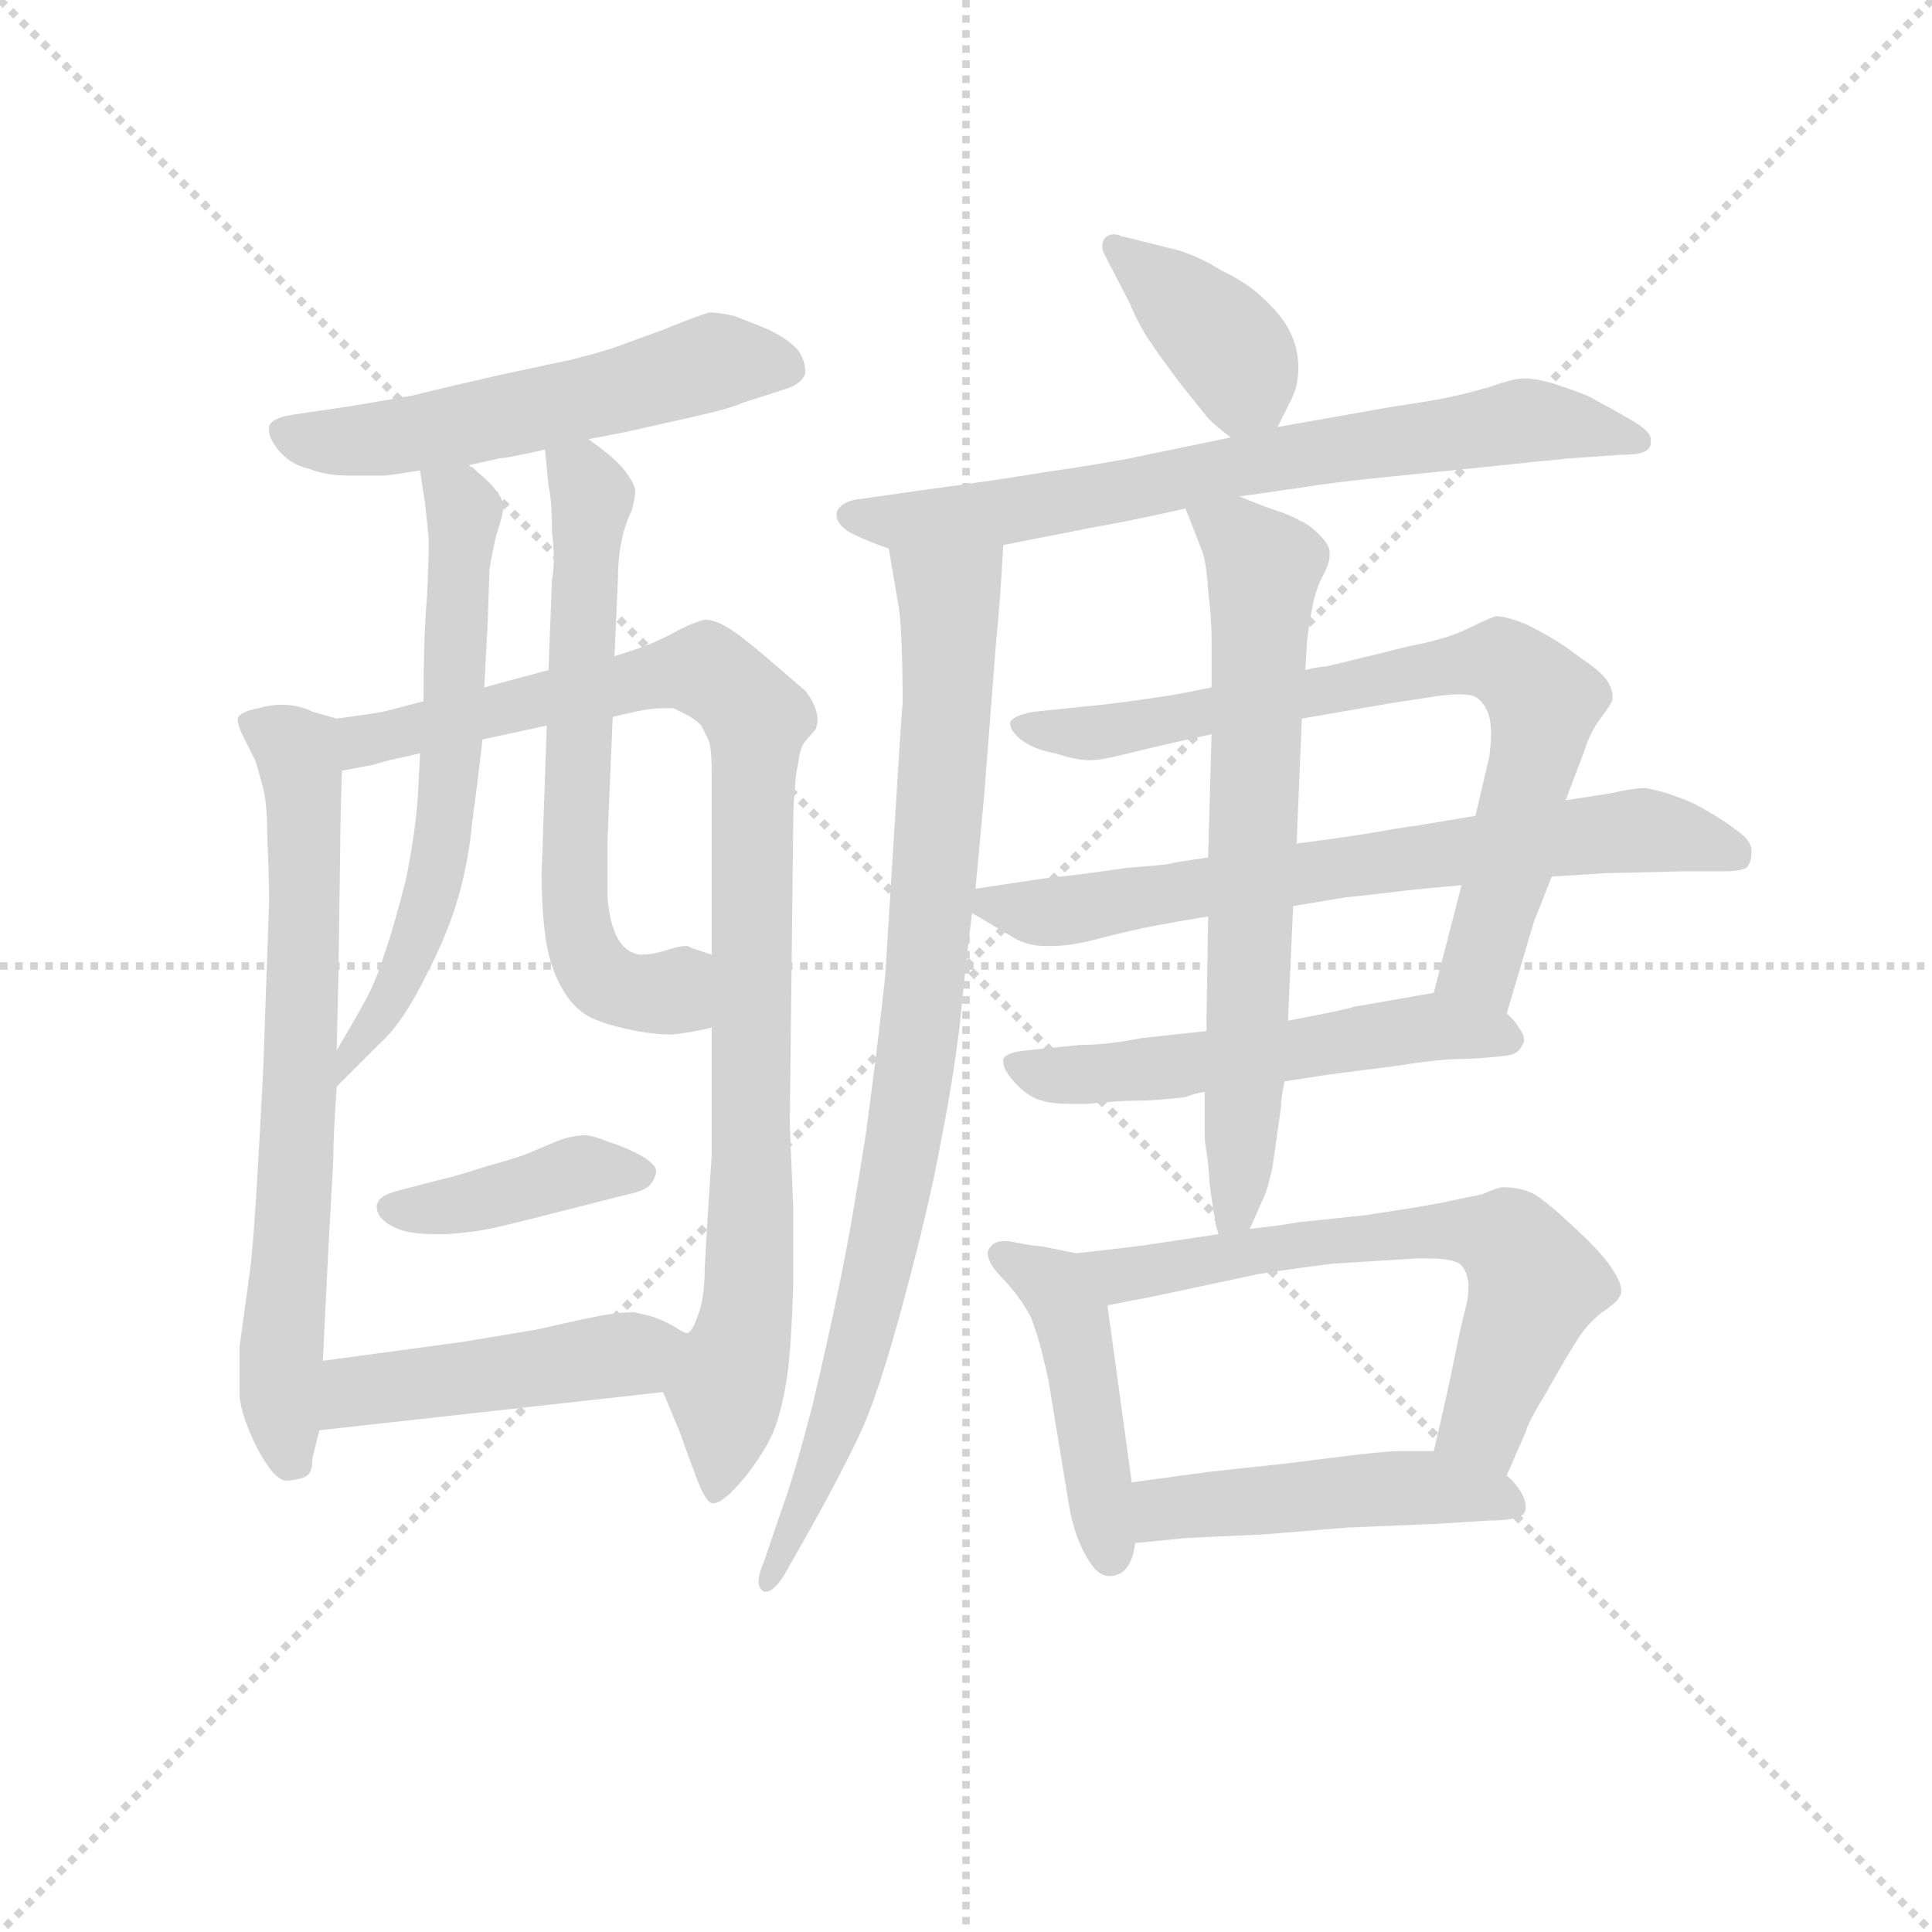<svg version="1.1" viewBox="0 0 1024 1024" xmlns="http://www.w3.org/2000/svg">
  <g stroke="lightgray" stroke-dasharray="1,1" stroke-width="1" transform="scale(4, 4)">
    <line x1="0" y1="0" x2="256" y2="256"></line>
    <line x1="256" y1="0" x2="0" y2="256"></line>
    <line x1="128" y1="0" x2="128" y2="256"></line>
    <line x1="0" y1="128" x2="256" y2="128"></line>
  </g>
  <g transform="scale(0.92, -0.92) translate(60, -830)">
    <style type="text/css">
      
        @keyframes keyframes0 {
          from {
            stroke: blue;
            stroke-dashoffset: 551;
            stroke-width: 128;
          }
          64% {
            animation-timing-function: step-end;
            stroke: blue;
            stroke-dashoffset: 0;
            stroke-width: 128;
          }
          to {
            stroke: black;
            stroke-width: 1024;
          }
        }
        #make-me-a-hanzi-animation-0 {
          animation: keyframes0 0.698s both;
          animation-delay: 0s;
          animation-timing-function: linear;
        }
      
        @keyframes keyframes1 {
          from {
            stroke: blue;
            stroke-dashoffset: 699;
            stroke-width: 128;
          }
          69% {
            animation-timing-function: step-end;
            stroke: blue;
            stroke-dashoffset: 0;
            stroke-width: 128;
          }
          to {
            stroke: black;
            stroke-width: 1024;
          }
        }
        #make-me-a-hanzi-animation-1 {
          animation: keyframes1 0.819s both;
          animation-delay: 0.698s;
          animation-timing-function: linear;
        }
      
        @keyframes keyframes2 {
          from {
            stroke: blue;
            stroke-dashoffset: 959;
            stroke-width: 128;
          }
          76% {
            animation-timing-function: step-end;
            stroke: blue;
            stroke-dashoffset: 0;
            stroke-width: 128;
          }
          to {
            stroke: black;
            stroke-width: 1024;
          }
        }
        #make-me-a-hanzi-animation-2 {
          animation: keyframes2 1.03s both;
          animation-delay: 1.517s;
          animation-timing-function: linear;
        }
      
        @keyframes keyframes3 {
          from {
            stroke: blue;
            stroke-dashoffset: 622;
            stroke-width: 128;
          }
          67% {
            animation-timing-function: step-end;
            stroke: blue;
            stroke-dashoffset: 0;
            stroke-width: 128;
          }
          to {
            stroke: black;
            stroke-width: 1024;
          }
        }
        #make-me-a-hanzi-animation-3 {
          animation: keyframes3 0.756s both;
          animation-delay: 2.548s;
          animation-timing-function: linear;
        }
      
        @keyframes keyframes4 {
          from {
            stroke: blue;
            stroke-dashoffset: 627;
            stroke-width: 128;
          }
          67% {
            animation-timing-function: step-end;
            stroke: blue;
            stroke-dashoffset: 0;
            stroke-width: 128;
          }
          to {
            stroke: black;
            stroke-width: 1024;
          }
        }
        #make-me-a-hanzi-animation-4 {
          animation: keyframes4 0.76s both;
          animation-delay: 3.304s;
          animation-timing-function: linear;
        }
      
        @keyframes keyframes5 {
          from {
            stroke: blue;
            stroke-dashoffset: 402;
            stroke-width: 128;
          }
          57% {
            animation-timing-function: step-end;
            stroke: blue;
            stroke-dashoffset: 0;
            stroke-width: 128;
          }
          to {
            stroke: black;
            stroke-width: 1024;
          }
        }
        #make-me-a-hanzi-animation-5 {
          animation: keyframes5 0.577s both;
          animation-delay: 4.064s;
          animation-timing-function: linear;
        }
      
        @keyframes keyframes6 {
          from {
            stroke: blue;
            stroke-dashoffset: 463;
            stroke-width: 128;
          }
          60% {
            animation-timing-function: step-end;
            stroke: blue;
            stroke-dashoffset: 0;
            stroke-width: 128;
          }
          to {
            stroke: black;
            stroke-width: 1024;
          }
        }
        #make-me-a-hanzi-animation-6 {
          animation: keyframes6 0.627s both;
          animation-delay: 4.641s;
          animation-timing-function: linear;
        }
      
        @keyframes keyframes7 {
          from {
            stroke: blue;
            stroke-dashoffset: 385;
            stroke-width: 128;
          }
          56% {
            animation-timing-function: step-end;
            stroke: blue;
            stroke-dashoffset: 0;
            stroke-width: 128;
          }
          to {
            stroke: black;
            stroke-width: 1024;
          }
        }
        #make-me-a-hanzi-animation-7 {
          animation: keyframes7 0.563s both;
          animation-delay: 5.268s;
          animation-timing-function: linear;
        }
      
        @keyframes keyframes8 {
          from {
            stroke: blue;
            stroke-dashoffset: 717;
            stroke-width: 128;
          }
          70% {
            animation-timing-function: step-end;
            stroke: blue;
            stroke-dashoffset: 0;
            stroke-width: 128;
          }
          to {
            stroke: black;
            stroke-width: 1024;
          }
        }
        #make-me-a-hanzi-animation-8 {
          animation: keyframes8 0.833s both;
          animation-delay: 5.831s;
          animation-timing-function: linear;
        }
      
        @keyframes keyframes9 {
          from {
            stroke: blue;
            stroke-dashoffset: 875;
            stroke-width: 128;
          }
          74% {
            animation-timing-function: step-end;
            stroke: blue;
            stroke-dashoffset: 0;
            stroke-width: 128;
          }
          to {
            stroke: black;
            stroke-width: 1024;
          }
        }
        #make-me-a-hanzi-animation-9 {
          animation: keyframes9 0.962s both;
          animation-delay: 6.665s;
          animation-timing-function: linear;
        }
      
        @keyframes keyframes10 {
          from {
            stroke: blue;
            stroke-dashoffset: 747;
            stroke-width: 128;
          }
          71% {
            animation-timing-function: step-end;
            stroke: blue;
            stroke-dashoffset: 0;
            stroke-width: 128;
          }
          to {
            stroke: black;
            stroke-width: 1024;
          }
        }
        #make-me-a-hanzi-animation-10 {
          animation: keyframes10 0.858s both;
          animation-delay: 7.627s;
          animation-timing-function: linear;
        }
      
        @keyframes keyframes11 {
          from {
            stroke: blue;
            stroke-dashoffset: 690;
            stroke-width: 128;
          }
          69% {
            animation-timing-function: step-end;
            stroke: blue;
            stroke-dashoffset: 0;
            stroke-width: 128;
          }
          to {
            stroke: black;
            stroke-width: 1024;
          }
        }
        #make-me-a-hanzi-animation-11 {
          animation: keyframes11 0.812s both;
          animation-delay: 8.485s;
          animation-timing-function: linear;
        }
      
        @keyframes keyframes12 {
          from {
            stroke: blue;
            stroke-dashoffset: 544;
            stroke-width: 128;
          }
          64% {
            animation-timing-function: step-end;
            stroke: blue;
            stroke-dashoffset: 0;
            stroke-width: 128;
          }
          to {
            stroke: black;
            stroke-width: 1024;
          }
        }
        #make-me-a-hanzi-animation-12 {
          animation: keyframes12 0.693s both;
          animation-delay: 9.296s;
          animation-timing-function: linear;
        }
      
        @keyframes keyframes13 {
          from {
            stroke: blue;
            stroke-dashoffset: 683;
            stroke-width: 128;
          }
          69% {
            animation-timing-function: step-end;
            stroke: blue;
            stroke-dashoffset: 0;
            stroke-width: 128;
          }
          to {
            stroke: black;
            stroke-width: 1024;
          }
        }
        #make-me-a-hanzi-animation-13 {
          animation: keyframes13 0.806s both;
          animation-delay: 9.989s;
          animation-timing-function: linear;
        }
      
        @keyframes keyframes14 {
          from {
            stroke: blue;
            stroke-dashoffset: 452;
            stroke-width: 128;
          }
          60% {
            animation-timing-function: step-end;
            stroke: blue;
            stroke-dashoffset: 0;
            stroke-width: 128;
          }
          to {
            stroke: black;
            stroke-width: 1024;
          }
        }
        #make-me-a-hanzi-animation-14 {
          animation: keyframes14 0.618s both;
          animation-delay: 10.795s;
          animation-timing-function: linear;
        }
      
        @keyframes keyframes15 {
          from {
            stroke: blue;
            stroke-dashoffset: 639;
            stroke-width: 128;
          }
          68% {
            animation-timing-function: step-end;
            stroke: blue;
            stroke-dashoffset: 0;
            stroke-width: 128;
          }
          to {
            stroke: black;
            stroke-width: 1024;
          }
        }
        #make-me-a-hanzi-animation-15 {
          animation: keyframes15 0.77s both;
          animation-delay: 11.413s;
          animation-timing-function: linear;
        }
      
        @keyframes keyframes16 {
          from {
            stroke: blue;
            stroke-dashoffset: 475;
            stroke-width: 128;
          }
          61% {
            animation-timing-function: step-end;
            stroke: blue;
            stroke-dashoffset: 0;
            stroke-width: 128;
          }
          to {
            stroke: black;
            stroke-width: 1024;
          }
        }
        #make-me-a-hanzi-animation-16 {
          animation: keyframes16 0.637s both;
          animation-delay: 12.183s;
          animation-timing-function: linear;
        }
      
    </style>
    
      <path d="M 279 577 L 300 581 L 340 590 Q 362 595 368 598 L 393 606 Q 402 609 404 615 Q 404 622 400 628 Q 395 634 383 640 Q 371 645 363 648 Q 354 650 349 650 Q 344 649 322 640 L 300 632 Q 290 628 270 623 L 228 614 Q 193 606 177 602 L 142 596 L 108 591 Q 96 589 95 584 L 95 582 Q 95 577 101 570 Q 108 562 118 560 Q 127 556 142 556 L 162 556 Q 170 557 182 559 L 210 562 L 228 566 Q 232 566 254 571 L 279 577 Z" fill="lightgray"></path>
    
      <path d="M 134 416 L 120 420 Q 112 424 102 424 Q 96 424 89 422 Q 78 420 77 416 L 77 415 Q 77 412 80 406 L 87 392 Q 89 386 91 378 Q 94 369 94 347 Q 95 325 95 310 L 92 224 Q 92 218 89 165 Q 86 112 84 98 L 78 54 L 78 26 Q 79 14 88 -4 Q 98 -23 105 -23 L 106 -23 Q 115 -22 117 -20 Q 120 -18 120 -10 L 124 6 L 126 46 L 129 107 L 132 162 Q 132 176 134 204 L 134 225 L 135 270 L 136 342 Q 136 356 137 386 C 138 415 138 415 134 416 Z" fill="lightgray"></path>
    
      <path d="M 184 426 L 161 420 Q 156 419 134 416 C 104 412 108 380 137 386 L 153 389 Q 154 389 164 392 Q 174 394 182 396 L 218 404 L 255 412 L 293 417 L 306 420 Q 315 422 323 422 L 328 422 L 336 418 Q 340 416 344 412 L 348 404 Q 350 400 350 385 L 350 280 L 350 238 L 350 164 L 348 134 L 346 100 Q 346 82 342 72 Q 339 63 336 62 C 324 34 322 29 322 28 L 332 4 Q 334 -2 340 -18 Q 346 -35 350 -36 L 351 -36 Q 357 -36 370 -20 Q 384 -2 388 12 Q 392 25 394 41 Q 396 57 397 91 L 397 134 L 395 183 L 397 356 Q 397 368 398 375 Q 398 382 400 391 Q 401 400 404 403 L 410 410 Q 411 413 411 415 Q 411 418 410 421 Q 408 427 404 432 L 383 450 Q 368 463 360 468 Q 352 473 346 473 Q 341 472 331 467 Q 320 461 312 458 Q 304 455 294 452 L 256 444 L 219 434 L 184 426 Z" fill="lightgray"></path>
    
      <path d="M 182 559 L 185 539 Q 186 530 187 519 Q 187 508 186 486 Q 184 464 184 426 L 182 396 L 181 376 Q 180 354 174 324 Q 167 296 161 279 Q 156 263 149 251 Q 143 240 134 225 C 119 199 113 183 134 204 L 160 230 Q 172 241 185 267 Q 198 292 204 313 Q 210 334 212 356 Q 215 378 218 404 L 219 434 L 221 472 L 222 502 Q 224 514 226 522 Q 230 534 230 538 Q 230 542 226 547 Q 222 553 210 562 C 187 581 178 588 182 559 Z" fill="lightgray"></path>
    
      <path d="M 294 452 L 296 496 Q 296 508 298 518 Q 300 528 304 536 Q 306 544 306 547 Q 306 550 302 556 Q 298 562 292 567 Q 286 572 279 577 C 255 595 251 598 254 571 L 256 550 Q 258 542 258 524 Q 259 515 259 508 Q 259 501 258 496 L 256 444 L 255 412 L 252 326 Q 252 308 254 292 Q 256 275 263 262 Q 270 249 280 244 Q 288 240 302 237 Q 316 234 327 234 Q 338 235 350 238 C 379 244 378 271 350 280 L 338 284 Q 337 285 335 285 Q 331 285 322 282 Q 315 280 310 280 Q 307 280 305 281 Q 299 283 295 291 Q 291 300 290 313 L 290 346 L 293 417 L 294 452 Z" fill="lightgray"></path>
    
      <path d="M 302 142 Q 312 144 315 148 Q 318 152 318 156 Q 317 160 308 165 Q 298 170 291 172 Q 284 175 278 176 Q 270 176 262 173 L 250 168 Q 242 164 220 158 Q 198 151 196 151 L 173 145 Q 160 142 158 138 Q 157 136 157 135 Q 157 132 159 129 Q 163 124 172 121 Q 180 119 190 119 L 198 119 Q 210 120 216 121 Q 223 122 243 127 L 302 142 Z" fill="lightgray"></path>
    
      <path d="M 124 6 L 322 28 C 352 31 363 49 336 62 Q 334 62 328 66 Q 321 70 314 72 Q 306 74 305 74 Q 300 74 292 73 Q 284 72 249 64 L 207 57 L 126 46 C 96 42 94 3 124 6 Z" fill="lightgray"></path>
    
      <path d="M 676 584 L 684 600 Q 688 608 688 618 Q 688 623 687 628 Q 684 642 672 654 Q 661 666 644 674 Q 628 684 614 687 L 586 694 Q 584 695 582 695 Q 578 695 576 692 Q 575 690 575 688 Q 575 686 576 684 L 590 657 Q 596 643 602 634 Q 608 625 620 609 L 636 589 Q 641 584 649 578 C 666 565 666 565 676 584 Z" fill="lightgray"></path>
    
      <path d="M 654 544 L 689 549 Q 707 552 737 555 L 796 561 Q 824 564 845 566 L 874 568 Q 884 568 888 570 Q 891 572 891 575 L 891 577 Q 891 582 878 589 Q 866 596 860 599 Q 856 602 841 607 Q 827 612 818 612 Q 812 612 798 607 Q 784 603 774 601 Q 765 599 744 596 L 676 584 L 649 578 L 591 566 Q 570 562 542 558 Q 512 553 474 548 L 432 542 Q 424 540 422 535 L 422 533 Q 422 528 430 523 Q 440 518 452 514 L 518 516 L 574 527 Q 582 528 623 537 L 654 544 Z" fill="lightgray"></path>
    
      <path d="M 452 514 L 458 479 Q 460 462 460 425 Q 459 414 455 348 L 450 268 Q 446 230 439 178 Q 431 126 424 92 Q 417 58 408 20 Q 398 -18 393 -32 L 380 -70 Q 377 -77 377 -81 Q 377 -85 380 -87 L 381 -87 Q 386 -87 392 -77 L 409 -47 Q 424 -20 435 3 Q 446 26 461 82 Q 476 138 482 172 Q 489 207 493 240 Q 496 272 500 304 L 502 318 L 507 372 L 514 462 Q 516 480 518 516 C 520 546 447 544 452 514 Z" fill="lightgray"></path>
    
      <path d="M 808 246 L 824 300 Q 825 302 834 325 L 842 369 L 853 398 Q 856 408 862 416 Q 868 424 869 427 L 869 429 Q 869 432 867 436 Q 864 442 852 450 L 841 458 Q 832 464 820 470 Q 808 475 802 475 Q 798 474 786 468 Q 774 462 753 458 L 704 446 Q 700 446 692 444 L 638 434 L 623 431 Q 619 430 598 427 Q 577 424 565 423 L 536 420 Q 524 418 522 414 L 522 413 Q 522 409 528 404 Q 536 398 548 396 Q 560 392 568 392 Q 574 392 586 395 L 611 401 L 638 407 L 690 416 L 713 420 L 742 425 L 768 429 Q 776 430 781 430 Q 788 430 791 428 Q 796 424 798 417 Q 799 413 799 407 Q 799 402 798 394 L 790 360 L 782 320 L 766 258 C 759 229 799 217 808 246 Z" fill="lightgray"></path>
    
      <path d="M 500 304 L 522 291 Q 531 285 542 285 L 546 285 Q 557 285 572 289 Q 591 294 607 297 Q 623 300 636 302 L 685 308 L 715 313 Q 726 314 742 316 Q 758 318 782 320 L 834 325 L 866 327 Q 871 327 908 328 L 933 328 Q 942 328 946 330 Q 949 333 949 338 L 949 340 Q 949 346 940 352 Q 931 359 916 367 Q 900 374 888 376 Q 881 376 868 373 Q 856 371 842 369 L 790 360 L 754 354 Q 752 354 735 351 Q 718 348 687 344 L 636 336 L 616 333 Q 616 332 589 330 Q 562 326 542 324 L 502 318 C 482 315 482 315 500 304 Z" fill="lightgray"></path>
    
      <path d="M 635 236 L 598 232 Q 578 228 562 228 L 533 225 Q 520 224 518 220 L 518 218 Q 518 214 524 207 Q 532 198 540 196 Q 546 194 558 194 L 566 194 Q 584 196 601 196 Q 617 197 623 198 Q 628 200 634 201 L 680 207 L 706 211 L 745 216 Q 769 220 786 220 Q 803 221 809 222 Q 815 223 817 228 Q 818 229 818 231 Q 818 234 815 238 Q 812 243 808 246 C 793 263 793 263 766 258 L 720 250 Q 714 248 682 242 L 635 236 Z" fill="lightgray"></path>
    
      <path d="M 636 302 L 635 236 L 634 201 L 634 178 Q 634 172 635 167 Q 636 162 637 147 Q 639 132 640 128 Q 640 125 642 119 C 647 94 648 95 660 122 L 668 140 Q 670 144 673 157 L 678 192 Q 678 197 680 207 L 682 242 L 685 308 L 687 344 L 690 416 L 692 444 L 693 460 Q 694 470 696 480 Q 698 491 703 500 Q 706 506 706 510 L 706 512 Q 706 516 700 522 Q 694 528 689 530 Q 684 533 675 536 Q 666 539 654 544 C 626 555 614 560 623 537 L 632 514 Q 635 507 636 490 Q 638 474 638 462 L 638 434 L 638 407 L 636 336 L 636 302 Z" fill="lightgray"></path>
    
      <path d="M 560 108 L 540 112 Q 537 112 526 114 Q 522 115 519 115 Q 513 115 511 112 Q 509 110 509 108 Q 509 106 510 104 Q 511 100 520 91 Q 528 82 534 71 Q 538 60 540 52 Q 542 44 544 35 L 556 -38 Q 559 -55 566 -67 Q 572 -78 579 -78 Q 586 -78 590 -72 Q 593 -67 594 -59 L 592 -24 L 578 78 C 574 105 574 105 560 108 Z" fill="lightgray"></path>
    
      <path d="M 642 119 L 622 116 L 602 113 Q 588 111 560 108 C 530 105 549 72 578 78 L 604 83 L 665 96 Q 684 99 708 102 L 756 105 L 763 105 Q 778 105 782 101 Q 786 96 786 89 Q 786 82 784 75 Q 782 68 778 48 Q 774 28 766 -6 C 759 -35 796 -47 808 -20 L 819 5 Q 820 10 831 28 Q 841 46 848 57 Q 854 67 863 74 Q 872 80 873 83 Q 874 84 874 86 Q 874 91 870 97 Q 865 106 849 121 Q 832 137 824 142 Q 816 146 806 146 Q 803 146 794 142 L 770 137 Q 754 134 727 130 Q 700 127 689 126 Q 678 124 660 122 L 642 119 Z" fill="lightgray"></path>
    
      <path d="M 594 -59 L 624 -56 L 668 -54 L 717 -50 L 766 -48 L 798 -46 Q 814 -46 818 -42 Q 819 -40 819 -38 Q 819 -35 817 -31 Q 814 -25 808 -20 C 794 -6 794 -6 766 -6 L 746 -6 Q 741 -6 722 -8 L 682 -13 L 636 -18 L 592 -24 C 562 -28 564 -62 594 -59 Z" fill="lightgray"></path>
    
    
      <clipPath id="make-me-a-hanzi-clip-0">
        <path d="M 279 577 L 300 581 L 340 590 Q 362 595 368 598 L 393 606 Q 402 609 404 615 Q 404 622 400 628 Q 395 634 383 640 Q 371 645 363 648 Q 354 650 349 650 Q 344 649 322 640 L 300 632 Q 290 628 270 623 L 228 614 Q 193 606 177 602 L 142 596 L 108 591 Q 96 589 95 584 L 95 582 Q 95 577 101 570 Q 108 562 118 560 Q 127 556 142 556 L 162 556 Q 170 557 182 559 L 210 562 L 228 566 Q 232 566 254 571 L 279 577 Z"></path>
      </clipPath>
      <path clip-path="url(#make-me-a-hanzi-clip-0)" d="M 104 583 L 119 576 L 157 577 L 290 603 L 352 622 L 392 618" fill="none" id="make-me-a-hanzi-animation-0" stroke-dasharray="423 846" stroke-linecap="round"></path>
    
      <clipPath id="make-me-a-hanzi-clip-1">
        <path d="M 134 416 L 120 420 Q 112 424 102 424 Q 96 424 89 422 Q 78 420 77 416 L 77 415 Q 77 412 80 406 L 87 392 Q 89 386 91 378 Q 94 369 94 347 Q 95 325 95 310 L 92 224 Q 92 218 89 165 Q 86 112 84 98 L 78 54 L 78 26 Q 79 14 88 -4 Q 98 -23 105 -23 L 106 -23 Q 115 -22 117 -20 Q 120 -18 120 -10 L 124 6 L 126 46 L 129 107 L 132 162 Q 132 176 134 204 L 134 225 L 135 270 L 136 342 Q 136 356 137 386 C 138 415 138 415 134 416 Z"></path>
      </clipPath>
      <path clip-path="url(#make-me-a-hanzi-clip-1)" d="M 85 416 L 111 397 L 115 361 L 113 209 L 101 33 L 106 -13" fill="none" id="make-me-a-hanzi-animation-1" stroke-dasharray="571 1142" stroke-linecap="round"></path>
    
      <clipPath id="make-me-a-hanzi-clip-2">
        <path d="M 184 426 L 161 420 Q 156 419 134 416 C 104 412 108 380 137 386 L 153 389 Q 154 389 164 392 Q 174 394 182 396 L 218 404 L 255 412 L 293 417 L 306 420 Q 315 422 323 422 L 328 422 L 336 418 Q 340 416 344 412 L 348 404 Q 350 400 350 385 L 350 280 L 350 238 L 350 164 L 348 134 L 346 100 Q 346 82 342 72 Q 339 63 336 62 C 324 34 322 29 322 28 L 332 4 Q 334 -2 340 -18 Q 346 -35 350 -36 L 351 -36 Q 357 -36 370 -20 Q 384 -2 388 12 Q 392 25 394 41 Q 396 57 397 91 L 397 134 L 395 183 L 397 356 Q 397 368 398 375 Q 398 382 400 391 Q 401 400 404 403 L 410 410 Q 411 413 411 415 Q 411 418 410 421 Q 408 427 404 432 L 383 450 Q 368 463 360 468 Q 352 473 346 473 Q 341 472 331 467 Q 320 461 312 458 Q 304 455 294 452 L 256 444 L 219 434 L 184 426 Z"></path>
      </clipPath>
      <path clip-path="url(#make-me-a-hanzi-clip-2)" d="M 140 394 L 150 404 L 336 444 L 359 435 L 376 416 L 372 98 L 351 -31" fill="none" id="make-me-a-hanzi-animation-2" stroke-dasharray="831 1662" stroke-linecap="round"></path>
    
      <clipPath id="make-me-a-hanzi-clip-3">
        <path d="M 182 559 L 185 539 Q 186 530 187 519 Q 187 508 186 486 Q 184 464 184 426 L 182 396 L 181 376 Q 180 354 174 324 Q 167 296 161 279 Q 156 263 149 251 Q 143 240 134 225 C 119 199 113 183 134 204 L 160 230 Q 172 241 185 267 Q 198 292 204 313 Q 210 334 212 356 Q 215 378 218 404 L 219 434 L 221 472 L 222 502 Q 224 514 226 522 Q 230 534 230 538 Q 230 542 226 547 Q 222 553 210 562 C 187 581 178 588 182 559 Z"></path>
      </clipPath>
      <path clip-path="url(#make-me-a-hanzi-clip-3)" d="M 190 555 L 207 533 L 194 337 L 170 265 L 144 229 L 137 209" fill="none" id="make-me-a-hanzi-animation-3" stroke-dasharray="494 988" stroke-linecap="round"></path>
    
      <clipPath id="make-me-a-hanzi-clip-4">
        <path d="M 294 452 L 296 496 Q 296 508 298 518 Q 300 528 304 536 Q 306 544 306 547 Q 306 550 302 556 Q 298 562 292 567 Q 286 572 279 577 C 255 595 251 598 254 571 L 256 550 Q 258 542 258 524 Q 259 515 259 508 Q 259 501 258 496 L 256 444 L 255 412 L 252 326 Q 252 308 254 292 Q 256 275 263 262 Q 270 249 280 244 Q 288 240 302 237 Q 316 234 327 234 Q 338 235 350 238 C 379 244 378 271 350 280 L 338 284 Q 337 285 335 285 Q 331 285 322 282 Q 315 280 310 280 Q 307 280 305 281 Q 299 283 295 291 Q 291 300 290 313 L 290 346 L 293 417 L 294 452 Z"></path>
      </clipPath>
      <path clip-path="url(#make-me-a-hanzi-clip-4)" d="M 262 566 L 281 541 L 271 361 L 274 288 L 289 265 L 303 259 L 327 259 L 341 273" fill="none" id="make-me-a-hanzi-animation-4" stroke-dasharray="499 998" stroke-linecap="round"></path>
    
      <clipPath id="make-me-a-hanzi-clip-5">
        <path d="M 302 142 Q 312 144 315 148 Q 318 152 318 156 Q 317 160 308 165 Q 298 170 291 172 Q 284 175 278 176 Q 270 176 262 173 L 250 168 Q 242 164 220 158 Q 198 151 196 151 L 173 145 Q 160 142 158 138 Q 157 136 157 135 Q 157 132 159 129 Q 163 124 172 121 Q 180 119 190 119 L 198 119 Q 210 120 216 121 Q 223 122 243 127 L 302 142 Z"></path>
      </clipPath>
      <path clip-path="url(#make-me-a-hanzi-clip-5)" d="M 165 134 L 202 135 L 271 155 L 308 155" fill="none" id="make-me-a-hanzi-animation-5" stroke-dasharray="274 548" stroke-linecap="round"></path>
    
      <clipPath id="make-me-a-hanzi-clip-6">
        <path d="M 124 6 L 322 28 C 352 31 363 49 336 62 Q 334 62 328 66 Q 321 70 314 72 Q 306 74 305 74 Q 300 74 292 73 Q 284 72 249 64 L 207 57 L 126 46 C 96 42 94 3 124 6 Z"></path>
      </clipPath>
      <path clip-path="url(#make-me-a-hanzi-clip-6)" d="M 131 12 L 149 29 L 329 58" fill="none" id="make-me-a-hanzi-animation-6" stroke-dasharray="335 670" stroke-linecap="round"></path>
    
      <clipPath id="make-me-a-hanzi-clip-7">
        <path d="M 676 584 L 684 600 Q 688 608 688 618 Q 688 623 687 628 Q 684 642 672 654 Q 661 666 644 674 Q 628 684 614 687 L 586 694 Q 584 695 582 695 Q 578 695 576 692 Q 575 690 575 688 Q 575 686 576 684 L 590 657 Q 596 643 602 634 Q 608 625 620 609 L 636 589 Q 641 584 649 578 C 666 565 666 565 676 584 Z"></path>
      </clipPath>
      <path clip-path="url(#make-me-a-hanzi-clip-7)" d="M 582 689 L 653 623 L 653 591" fill="none" id="make-me-a-hanzi-animation-7" stroke-dasharray="257 514" stroke-linecap="round"></path>
    
      <clipPath id="make-me-a-hanzi-clip-8">
        <path d="M 654 544 L 689 549 Q 707 552 737 555 L 796 561 Q 824 564 845 566 L 874 568 Q 884 568 888 570 Q 891 572 891 575 L 891 577 Q 891 582 878 589 Q 866 596 860 599 Q 856 602 841 607 Q 827 612 818 612 Q 812 612 798 607 Q 784 603 774 601 Q 765 599 744 596 L 676 584 L 649 578 L 591 566 Q 570 562 542 558 Q 512 553 474 548 L 432 542 Q 424 540 422 535 L 422 533 Q 422 528 430 523 Q 440 518 452 514 L 518 516 L 574 527 Q 582 528 623 537 L 654 544 Z"></path>
      </clipPath>
      <path clip-path="url(#make-me-a-hanzi-clip-8)" d="M 430 534 L 451 529 L 522 535 L 818 588 L 884 576" fill="none" id="make-me-a-hanzi-animation-8" stroke-dasharray="589 1178" stroke-linecap="round"></path>
    
      <clipPath id="make-me-a-hanzi-clip-9">
        <path d="M 452 514 L 458 479 Q 460 462 460 425 Q 459 414 455 348 L 450 268 Q 446 230 439 178 Q 431 126 424 92 Q 417 58 408 20 Q 398 -18 393 -32 L 380 -70 Q 377 -77 377 -81 Q 377 -85 380 -87 L 381 -87 Q 386 -87 392 -77 L 409 -47 Q 424 -20 435 3 Q 446 26 461 82 Q 476 138 482 172 Q 489 207 493 240 Q 496 272 500 304 L 502 318 L 507 372 L 514 462 Q 516 480 518 516 C 520 546 447 544 452 514 Z"></path>
      </clipPath>
      <path clip-path="url(#make-me-a-hanzi-clip-9)" d="M 459 509 L 487 486 L 470 236 L 433 46 L 381 -83" fill="none" id="make-me-a-hanzi-animation-9" stroke-dasharray="747 1494" stroke-linecap="round"></path>
    
      <clipPath id="make-me-a-hanzi-clip-10">
        <path d="M 808 246 L 824 300 Q 825 302 834 325 L 842 369 L 853 398 Q 856 408 862 416 Q 868 424 869 427 L 869 429 Q 869 432 867 436 Q 864 442 852 450 L 841 458 Q 832 464 820 470 Q 808 475 802 475 Q 798 474 786 468 Q 774 462 753 458 L 704 446 Q 700 446 692 444 L 638 434 L 623 431 Q 619 430 598 427 Q 577 424 565 423 L 536 420 Q 524 418 522 414 L 522 413 Q 522 409 528 404 Q 536 398 548 396 Q 560 392 568 392 Q 574 392 586 395 L 611 401 L 638 407 L 690 416 L 713 420 L 742 425 L 768 429 Q 776 430 781 430 Q 788 430 791 428 Q 796 424 798 417 Q 799 413 799 407 Q 799 402 798 394 L 790 360 L 782 320 L 766 258 C 759 229 799 217 808 246 Z"></path>
      </clipPath>
      <path clip-path="url(#make-me-a-hanzi-clip-10)" d="M 531 414 L 565 407 L 776 447 L 801 450 L 813 444 L 830 426 L 825 398 L 793 273 L 775 262" fill="none" id="make-me-a-hanzi-animation-10" stroke-dasharray="619 1238" stroke-linecap="round"></path>
    
      <clipPath id="make-me-a-hanzi-clip-11">
        <path d="M 500 304 L 522 291 Q 531 285 542 285 L 546 285 Q 557 285 572 289 Q 591 294 607 297 Q 623 300 636 302 L 685 308 L 715 313 Q 726 314 742 316 Q 758 318 782 320 L 834 325 L 866 327 Q 871 327 908 328 L 933 328 Q 942 328 946 330 Q 949 333 949 338 L 949 340 Q 949 346 940 352 Q 931 359 916 367 Q 900 374 888 376 Q 881 376 868 373 Q 856 371 842 369 L 790 360 L 754 354 Q 752 354 735 351 Q 718 348 687 344 L 636 336 L 616 333 Q 616 332 589 330 Q 562 326 542 324 L 502 318 C 482 315 482 315 500 304 Z"></path>
      </clipPath>
      <path clip-path="url(#make-me-a-hanzi-clip-11)" d="M 510 310 L 561 306 L 886 352 L 938 337" fill="none" id="make-me-a-hanzi-animation-11" stroke-dasharray="562 1124" stroke-linecap="round"></path>
    
      <clipPath id="make-me-a-hanzi-clip-12">
        <path d="M 635 236 L 598 232 Q 578 228 562 228 L 533 225 Q 520 224 518 220 L 518 218 Q 518 214 524 207 Q 532 198 540 196 Q 546 194 558 194 L 566 194 Q 584 196 601 196 Q 617 197 623 198 Q 628 200 634 201 L 680 207 L 706 211 L 745 216 Q 769 220 786 220 Q 803 221 809 222 Q 815 223 817 228 Q 818 229 818 231 Q 818 234 815 238 Q 812 243 808 246 C 793 263 793 263 766 258 L 720 250 Q 714 248 682 242 L 635 236 Z"></path>
      </clipPath>
      <path clip-path="url(#make-me-a-hanzi-clip-12)" d="M 527 219 L 536 212 L 568 211 L 762 238 L 810 232" fill="none" id="make-me-a-hanzi-animation-12" stroke-dasharray="416 832" stroke-linecap="round"></path>
    
      <clipPath id="make-me-a-hanzi-clip-13">
        <path d="M 636 302 L 635 236 L 634 201 L 634 178 Q 634 172 635 167 Q 636 162 637 147 Q 639 132 640 128 Q 640 125 642 119 C 647 94 648 95 660 122 L 668 140 Q 670 144 673 157 L 678 192 Q 678 197 680 207 L 682 242 L 685 308 L 687 344 L 690 416 L 692 444 L 693 460 Q 694 470 696 480 Q 698 491 703 500 Q 706 506 706 510 L 706 512 Q 706 516 700 522 Q 694 528 689 530 Q 684 533 675 536 Q 666 539 654 544 C 626 555 614 560 623 537 L 632 514 Q 635 507 636 490 Q 638 474 638 462 L 638 434 L 638 407 L 636 336 L 636 302 Z"></path>
      </clipPath>
      <path clip-path="url(#make-me-a-hanzi-clip-13)" d="M 632 534 L 652 522 L 667 501 L 658 214 L 652 133 L 646 125" fill="none" id="make-me-a-hanzi-animation-13" stroke-dasharray="555 1110" stroke-linecap="round"></path>
    
      <clipPath id="make-me-a-hanzi-clip-14">
        <path d="M 560 108 L 540 112 Q 537 112 526 114 Q 522 115 519 115 Q 513 115 511 112 Q 509 110 509 108 Q 509 106 510 104 Q 511 100 520 91 Q 528 82 534 71 Q 538 60 540 52 Q 542 44 544 35 L 556 -38 Q 559 -55 566 -67 Q 572 -78 579 -78 Q 586 -78 590 -72 Q 593 -67 594 -59 L 592 -24 L 578 78 C 574 105 574 105 560 108 Z"></path>
      </clipPath>
      <path clip-path="url(#make-me-a-hanzi-clip-14)" d="M 515 107 L 542 94 L 557 72 L 580 -66" fill="none" id="make-me-a-hanzi-animation-14" stroke-dasharray="324 648" stroke-linecap="round"></path>
    
      <clipPath id="make-me-a-hanzi-clip-15">
        <path d="M 642 119 L 622 116 L 602 113 Q 588 111 560 108 C 530 105 549 72 578 78 L 604 83 L 665 96 Q 684 99 708 102 L 756 105 L 763 105 Q 778 105 782 101 Q 786 96 786 89 Q 786 82 784 75 Q 782 68 778 48 Q 774 28 766 -6 C 759 -35 796 -47 808 -20 L 819 5 Q 820 10 831 28 Q 841 46 848 57 Q 854 67 863 74 Q 872 80 873 83 Q 874 84 874 86 Q 874 91 870 97 Q 865 106 849 121 Q 832 137 824 142 Q 816 146 806 146 Q 803 146 794 142 L 770 137 Q 754 134 727 130 Q 700 127 689 126 Q 678 124 660 122 L 642 119 Z"></path>
      </clipPath>
      <path clip-path="url(#make-me-a-hanzi-clip-15)" d="M 569 106 L 586 96 L 706 116 L 779 122 L 809 115 L 825 91 L 795 12 L 803 -11" fill="none" id="make-me-a-hanzi-animation-15" stroke-dasharray="511 1022" stroke-linecap="round"></path>
    
      <clipPath id="make-me-a-hanzi-clip-16">
        <path d="M 594 -59 L 624 -56 L 668 -54 L 717 -50 L 766 -48 L 798 -46 Q 814 -46 818 -42 Q 819 -40 819 -38 Q 819 -35 817 -31 Q 814 -25 808 -20 C 794 -6 794 -6 766 -6 L 746 -6 Q 741 -6 722 -8 L 682 -13 L 636 -18 L 592 -24 C 562 -28 564 -62 594 -59 Z"></path>
      </clipPath>
      <path clip-path="url(#make-me-a-hanzi-clip-16)" d="M 601 -53 L 615 -39 L 743 -27 L 797 -31 L 812 -38" fill="none" id="make-me-a-hanzi-animation-16" stroke-dasharray="347 694" stroke-linecap="round"></path>
    
  </g>
</svg>